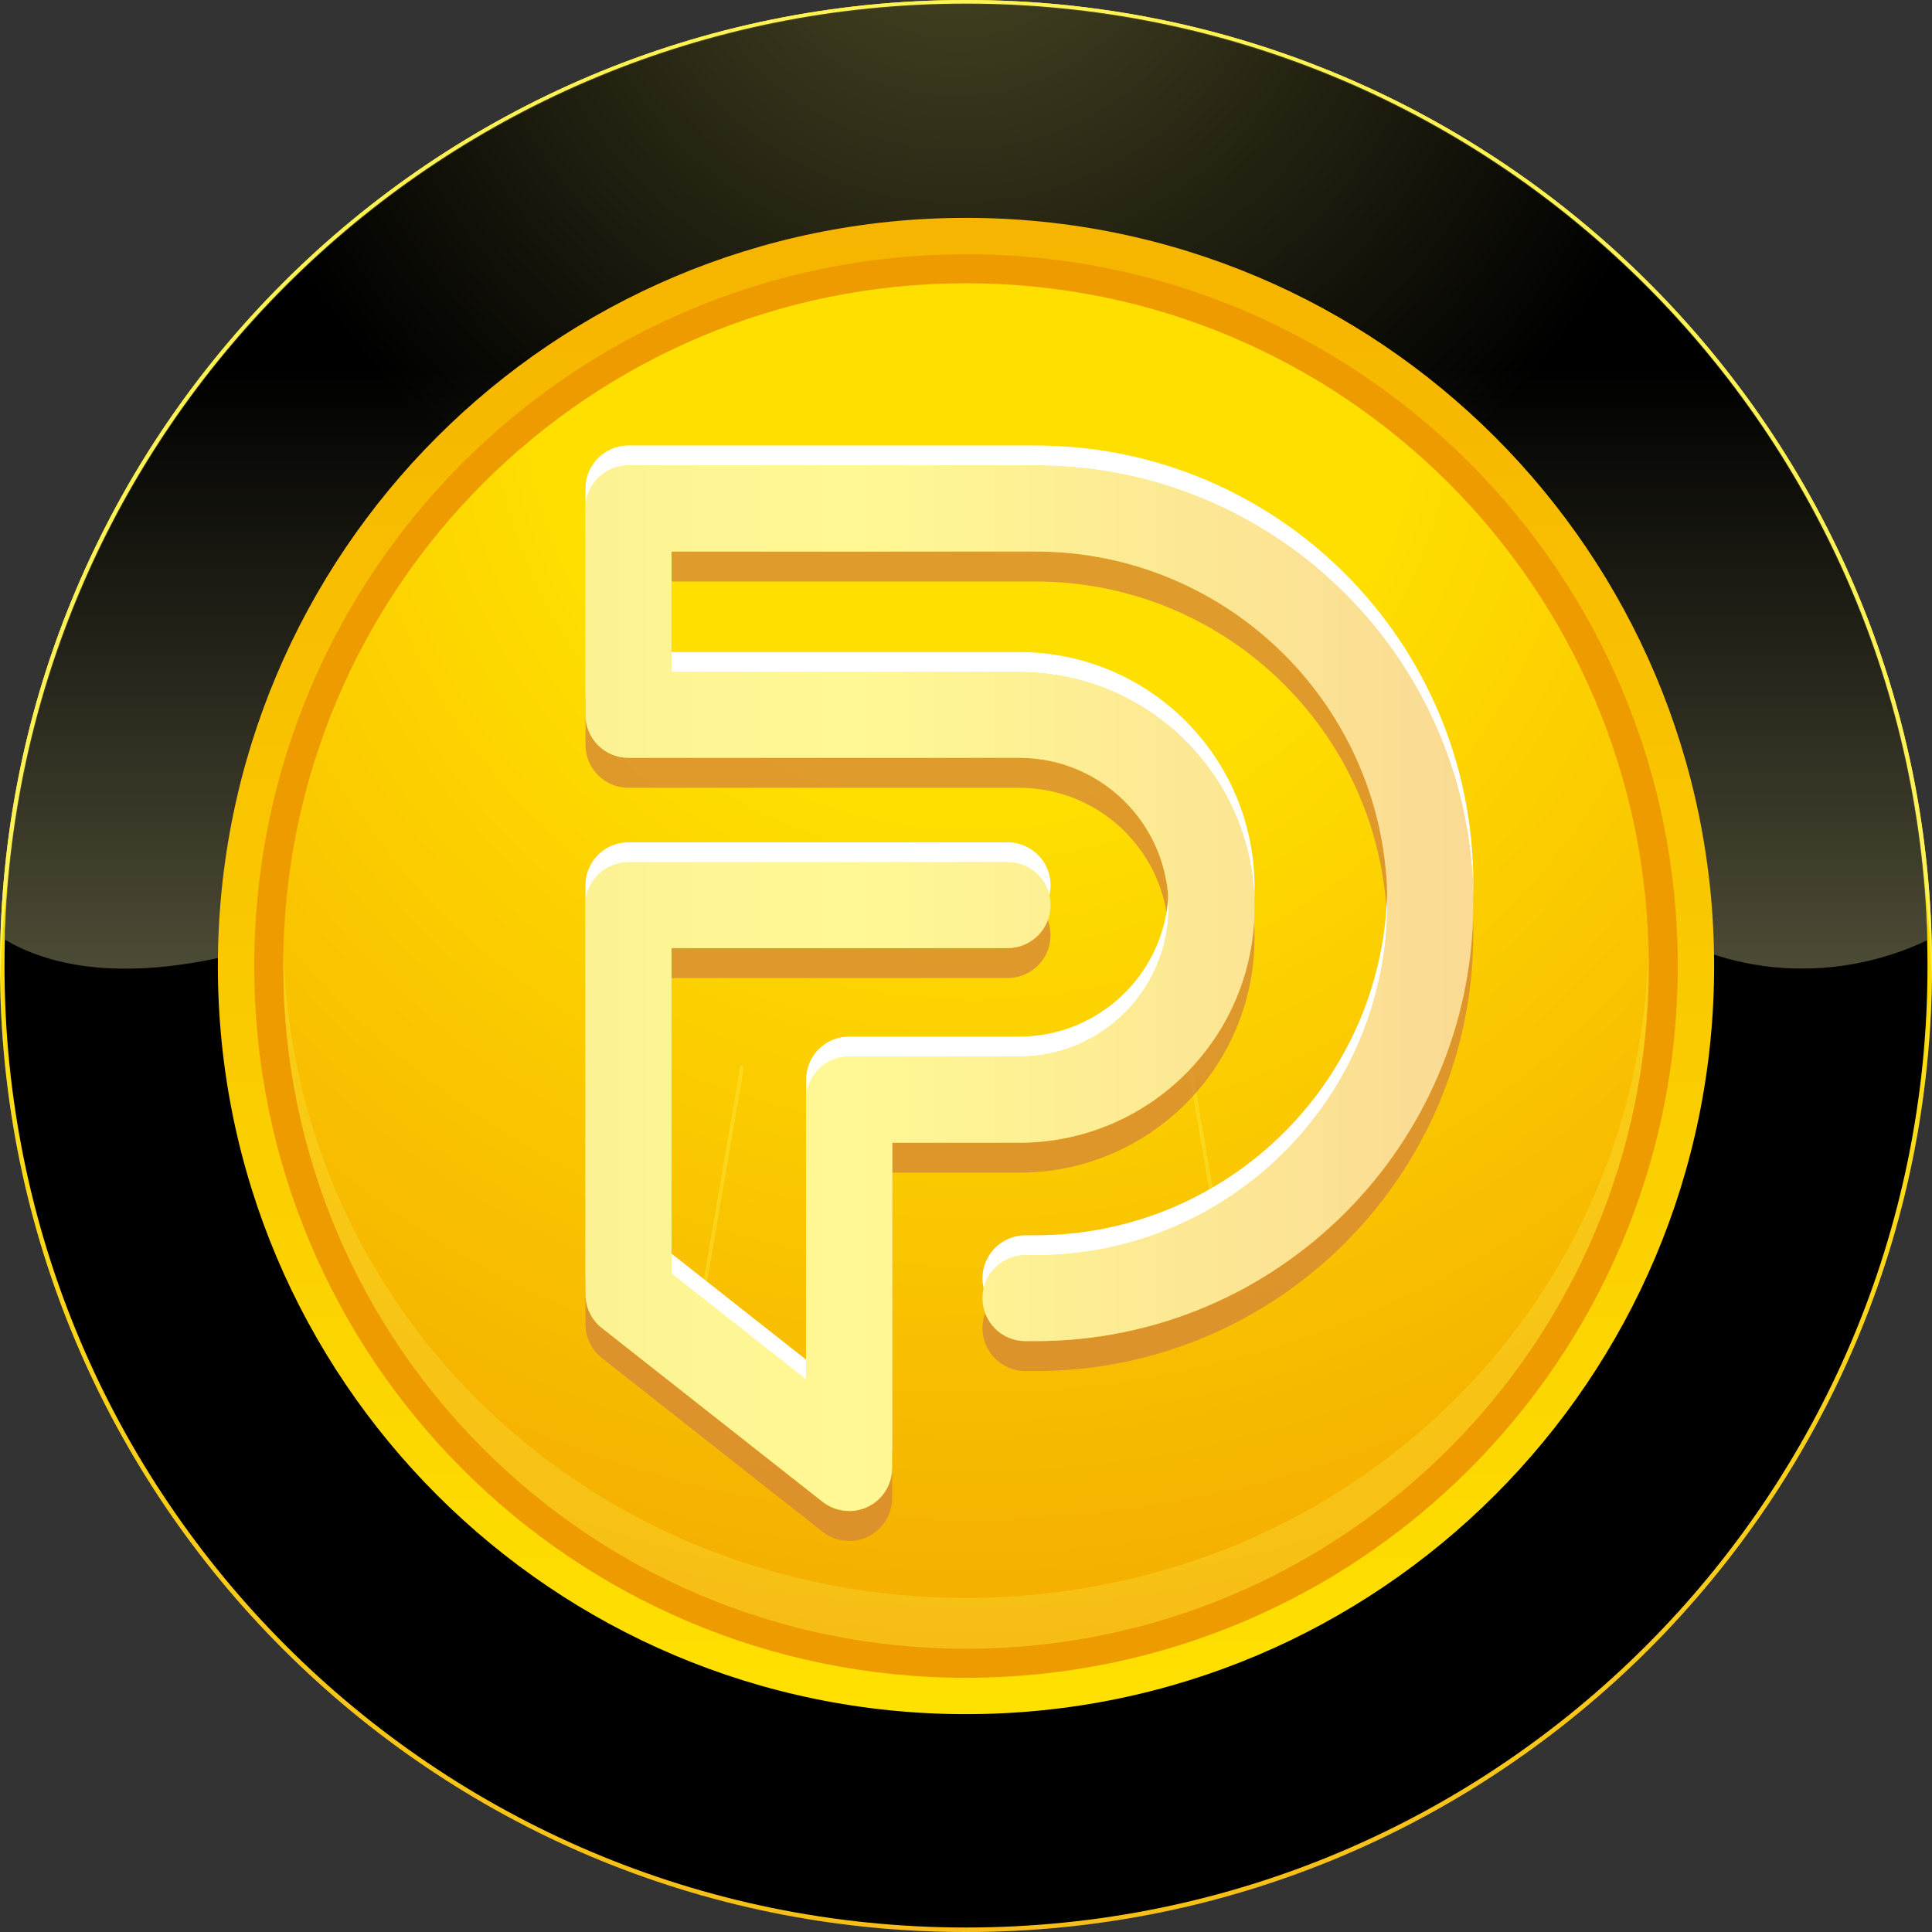 <svg width="256" height="256" viewBox="0 0 256 256" fill="none" xmlns="http://www.w3.org/2000/svg">
<rect x="0" y="0" width="256" height="256" fill="#333333" stroke="none"/>
<g clip-path="url(#clip0_1775_608)">
<path d="M128 256C198.692 256 256 198.692 256 128C256 57.308 198.692 0 128 0C57.308 0 0 57.308 0 128C0 198.692 57.308 256 128 256Z" fill="url(#paint0_linear_1775_608)"/>
<path opacity="0.3" d="M128 252.15C57.947 252.15 1.058 195.883 0.026 126.082C0.026 126.717 0 127.365 0 128C0 198.688 57.312 256 128 256C198.688 256 256 198.688 256 128C256 127.352 255.987 126.717 255.974 126.082C254.942 195.883 198.053 252.164 128 252.164V252.15Z" fill="#FDF356"/>
<path d="M128 4.816C197.894 4.816 254.69 60.831 255.974 130.408C255.987 129.601 256 128.807 256 128C256 57.312 198.688 0 128 0C57.312 0 0 57.312 0 128C0 128.807 0.013 129.601 0.026 130.408C1.31 60.831 58.106 4.816 128 4.816Z" fill="#FDF356"/>
<path style="mix-blend-mode:screen" d="M128 255.405C198.364 255.405 255.405 198.364 255.405 128C255.405 57.637 198.364 0.596 128 0.596C57.636 0.596 0.595 57.637 0.595 128C0.595 198.364 57.636 255.405 128 255.405Z" fill="url(#paint1_radial_1775_608)"/>
<path style="mix-blend-mode:screen" opacity="0.7" d="M128 0.477C58.768 0.477 2.421 55.685 0.595 124.481C14.685 132.829 36.846 126.148 51.332 118.898C63.795 113.143 79.129 115.061 92.544 116.027C126.082 118.898 158.667 133.279 192.205 124.653C198.913 122.735 208.491 114.109 215.199 119.864C227.013 129.707 242.889 130.567 255.405 124.574C253.619 55.738 197.259 0.477 128 0.477Z" fill="url(#paint2_linear_1775_608)"/>
<path d="M128 227.133C182.749 227.133 227.132 182.75 227.132 128C227.132 73.251 182.749 28.868 128 28.868C73.251 28.868 28.868 73.251 28.868 128C28.868 182.75 73.251 227.133 128 227.133Z" fill="url(#paint3_linear_1775_608)"/>
<path d="M128 222.317C180.09 222.317 222.317 180.09 222.317 128C222.317 75.91 180.09 33.684 128 33.684C75.91 33.684 33.684 75.91 33.684 128C33.684 180.09 75.91 222.317 128 222.317Z" fill="#EE9B00"/>
<path d="M128 218.466C177.963 218.466 218.467 177.963 218.467 128C218.467 78.037 177.963 37.533 128 37.533C78.037 37.533 37.533 78.037 37.533 128C37.533 177.963 78.037 218.466 128 218.466Z" fill="url(#paint4_radial_1775_608)"/>
<path opacity="0.25" d="M128 211.732C78.837 211.732 38.843 174.45 37.56 125.592C37.533 126.386 37.533 127.193 37.533 128C37.533 177.969 78.03 218.466 128 218.466C177.97 218.466 218.467 177.969 218.467 128C218.467 127.193 218.467 126.399 218.44 125.592C217.17 174.437 177.163 211.732 128 211.732Z" fill="#FDF356"/>
<path opacity="0.3" d="M98.114 141.15L93.179 169.952C93.046 170.706 93.112 171.434 93.311 172.082L98.55 141.561L98.127 141.15H98.114Z" fill="#FDF356"/>
<path opacity="0.3" d="M157.886 141.15L157.463 141.561L162.702 172.082C162.901 171.421 162.967 170.706 162.835 169.952L157.9 141.15H157.886Z" fill="#FDF356"/>
<path d="M112.508 200.209C111.224 200.209 109.994 199.785 108.989 198.992L79.75 175.971C78.374 174.887 77.581 173.246 77.581 171.5V119.943C77.581 116.794 80.134 114.254 83.269 114.254H133.517C136.666 114.254 139.206 116.807 139.206 119.943C139.206 123.078 136.652 125.631 133.517 125.631H88.972V168.748L106.819 182.811V145.688C106.819 142.539 109.372 139.999 112.508 139.999H135.052C145.98 139.999 154.844 131.135 154.844 120.207C154.844 109.279 145.98 100.415 135.052 100.415H83.269C80.121 100.415 77.581 97.862 77.581 94.726V67.367C77.581 64.218 80.134 61.678 83.269 61.678H137.208C169.251 61.678 195.221 87.648 195.221 119.691C195.221 151.734 169.251 177.705 137.208 177.705H135.872C132.723 177.705 130.183 175.151 130.183 172.016C130.183 168.88 132.736 166.327 135.872 166.327H137.208C162.954 166.327 183.83 145.45 183.83 119.704C183.83 93.959 162.954 73.082 137.208 73.082H88.972V89.05H135.052C152.277 89.05 166.235 103.008 166.235 120.234C166.235 137.459 152.277 151.417 135.052 151.417H118.21V194.533C118.21 197.682 115.656 200.222 112.521 200.222L112.508 200.209Z" fill="#FDF356" fill-opacity="0.1"/>
<g style="mix-blend-mode:multiply" opacity="0.77">
<path d="M112.508 204.179C111.224 204.179 109.994 203.755 108.989 202.961L79.75 179.941C78.374 178.856 77.581 177.216 77.581 175.469V123.912C77.581 120.764 80.134 118.223 83.269 118.223H133.517C136.666 118.223 139.206 120.777 139.206 123.912C139.206 127.048 136.652 129.601 133.517 129.601H88.972V172.718L106.819 186.781V149.658C106.819 146.509 109.372 143.969 112.508 143.969H135.052C145.98 143.969 154.844 135.105 154.844 124.177C154.844 113.249 145.98 104.385 135.052 104.385H83.269C80.121 104.385 77.581 101.831 77.581 98.696V71.336C77.581 68.188 80.134 65.647 83.269 65.647H137.208C169.251 65.647 195.221 91.618 195.221 123.661C195.221 155.704 169.251 181.674 137.208 181.674H135.872C132.723 181.674 130.183 179.121 130.183 175.985C130.183 172.85 132.736 170.297 135.872 170.297H137.208C162.954 170.297 183.83 149.42 183.83 123.674C183.83 97.929 162.954 77.052 137.208 77.052H88.972V93.02H135.052C152.277 93.02 166.235 106.978 166.235 124.203C166.235 141.429 152.277 155.386 135.052 155.386H118.21V198.503C118.21 201.652 115.656 204.192 112.521 204.192L112.508 204.179Z" fill="#D68738"/>
</g>
<path style="mix-blend-mode:multiply" opacity="0.15" d="M112.508 200.209C111.224 200.209 109.994 199.785 108.989 198.992L79.75 175.971C78.374 174.887 77.581 173.246 77.581 171.5V119.943C77.581 116.794 80.134 114.254 83.269 114.254H133.517C136.666 114.254 139.206 116.807 139.206 119.943C139.206 123.078 136.652 125.631 133.517 125.631H88.972V168.748L106.819 182.811V145.688C106.819 142.539 109.372 139.999 112.508 139.999H135.052C145.98 139.999 154.844 131.135 154.844 120.207C154.844 109.279 145.98 100.415 135.052 100.415H83.269C80.121 100.415 77.581 97.862 77.581 94.726V67.367C77.581 64.218 80.134 61.678 83.269 61.678H137.208C169.251 61.678 195.221 87.648 195.221 119.691C195.221 151.734 169.251 177.705 137.208 177.705H135.872C132.723 177.705 130.183 175.151 130.183 172.016C130.183 168.88 132.736 166.327 135.872 166.327H137.208C162.954 166.327 183.83 145.45 183.83 119.704C183.83 93.959 162.954 73.082 137.208 73.082H88.972V89.05H135.052C152.277 89.05 166.235 103.008 166.235 120.234C166.235 137.459 152.277 151.417 135.052 151.417H118.21V194.533C118.21 197.682 115.656 200.222 112.521 200.222L112.508 200.209Z" fill="url(#paint5_linear_1775_608)"/>
<g style="mix-blend-mode:color-dodge">
<path d="M112.508 197.563C111.224 197.563 109.994 197.14 108.989 196.346L79.75 173.326C78.374 172.241 77.581 170.601 77.581 168.854V117.297C77.581 114.148 80.134 111.608 83.269 111.608H133.517C136.666 111.608 139.206 114.162 139.206 117.297C139.206 120.433 136.652 122.986 133.517 122.986H88.972V166.102L106.819 180.166V143.043C106.819 139.894 109.372 137.354 112.508 137.354H135.052C145.98 137.354 154.844 128.49 154.844 117.562C154.844 106.634 145.98 97.77 135.052 97.77H83.269C80.121 97.77 77.581 95.216 77.581 92.081V64.721C77.581 61.572 80.134 59.032 83.269 59.032H137.208C169.251 59.032 195.221 85.003 195.221 117.046C195.221 149.089 169.251 175.059 137.208 175.059H135.872C132.723 175.059 130.183 172.506 130.183 169.37C130.183 166.235 132.736 163.681 135.872 163.681H137.208C162.954 163.681 183.83 142.804 183.83 117.059C183.83 91.313 162.954 70.436 137.208 70.436H88.972V86.405H135.052C152.277 86.405 166.235 100.363 166.235 117.588C166.235 134.814 152.277 148.771 135.052 148.771H118.21V191.888C118.21 195.036 115.656 197.577 112.521 197.577L112.508 197.563Z" fill="white"/>
</g>
<path d="M112.508 200.209C111.224 200.209 109.994 199.785 108.989 198.992L79.75 175.971C78.374 174.887 77.581 173.246 77.581 171.5V119.943C77.581 116.794 80.134 114.254 83.269 114.254H133.517C136.666 114.254 139.206 116.807 139.206 119.943C139.206 123.078 136.652 125.631 133.517 125.631H88.972V168.748L106.819 182.811V145.688C106.819 142.539 109.372 139.999 112.508 139.999H135.052C145.98 139.999 154.844 131.135 154.844 120.207C154.844 109.279 145.98 100.415 135.052 100.415H83.269C80.121 100.415 77.581 97.862 77.581 94.726V67.367C77.581 64.218 80.134 61.678 83.269 61.678H137.208C169.251 61.678 195.221 87.648 195.221 119.691C195.221 151.734 169.251 177.705 137.208 177.705H135.872C132.723 177.705 130.183 175.151 130.183 172.016C130.183 168.88 132.736 166.327 135.872 166.327H137.208C162.954 166.327 183.83 145.45 183.83 119.704C183.83 93.959 162.954 73.082 137.208 73.082H88.972V89.05H135.052C152.277 89.05 166.235 103.008 166.235 120.234C166.235 137.459 152.277 151.417 135.052 151.417H118.21V194.533C118.21 197.682 115.656 200.222 112.521 200.222L112.508 200.209Z" fill="url(#paint6_linear_1775_608)"/>
<g style="mix-blend-mode:overlay" opacity="0.58">
<path d="M112.508 200.209C111.224 200.209 109.994 199.785 108.989 198.992L79.75 175.971C78.374 174.887 77.581 173.246 77.581 171.5V119.943C77.581 116.794 80.134 114.254 83.269 114.254H133.517C136.666 114.254 139.206 116.807 139.206 119.943C139.206 123.078 136.652 125.631 133.517 125.631H88.972V168.748L106.819 182.811V145.688C106.819 142.539 109.372 139.999 112.508 139.999H135.052C145.98 139.999 154.844 131.135 154.844 120.207C154.844 109.279 145.98 100.415 135.052 100.415H83.269C80.121 100.415 77.581 97.862 77.581 94.726V67.367C77.581 64.218 80.134 61.678 83.269 61.678H137.208C169.251 61.678 195.221 87.648 195.221 119.691C195.221 151.734 169.251 177.705 137.208 177.705H135.872C132.723 177.705 130.183 175.151 130.183 172.016C130.183 168.88 132.736 166.327 135.872 166.327H137.208C162.954 166.327 183.83 145.45 183.83 119.704C183.83 93.959 162.954 73.082 137.208 73.082H88.972V89.05H135.052C152.277 89.05 166.235 103.008 166.235 120.234C166.235 137.459 152.277 151.417 135.052 151.417H118.21V194.533C118.21 197.682 115.656 200.222 112.521 200.222L112.508 200.209Z" fill="white"/>
</g>
</g>
<defs>
<linearGradient id="paint0_linear_1775_608" x1="128" y1="0" x2="128" y2="256" gradientUnits="userSpaceOnUse">
<stop stop-color="#F8DF00"/>
<stop offset="0.14" stop-color="#FCE800"/>
<stop offset="0.3" stop-color="#FFEF00"/>
<stop offset="1" stop-color="#F3A700"/>
</linearGradient>
<radialGradient id="paint1_radial_1775_608" cx="0" cy="0" r="1" gradientUnits="userSpaceOnUse" gradientTransform="translate(126.717 -17.609) scale(101.937)">
<stop stop-color="#FFF77D"/>
<stop offset="1"/>
</radialGradient>
<linearGradient id="paint2_linear_1775_608" x1="128" y1="234.687" x2="128" y2="48.938" gradientUnits="userSpaceOnUse">
<stop stop-color="#FFFAB0"/>
<stop offset="1"/>
</linearGradient>
<linearGradient id="paint3_linear_1775_608" x1="128" y1="227.133" x2="128" y2="-16.445" gradientUnits="userSpaceOnUse">
<stop stop-color="#FFE100"/>
<stop offset="0.17" stop-color="#FCD600"/>
<stop offset="0.7" stop-color="#F7B900"/>
<stop offset="1" stop-color="#F5AE00"/>
</linearGradient>
<radialGradient id="paint4_radial_1775_608" cx="0" cy="0" r="1" gradientUnits="userSpaceOnUse" gradientTransform="translate(128.966 50.049) scale(181.899)">
<stop offset="0.31" stop-color="#FFDF00"/>
<stop offset="1" stop-color="#F3A700"/>
</radialGradient>
<linearGradient id="paint5_linear_1775_608" x1="77.567" y1="130.937" x2="195.208" y2="130.937" gradientUnits="userSpaceOnUse">
<stop stop-color="#EE9B00"/>
<stop offset="0.61" stop-color="#F2B500"/>
<stop offset="1" stop-color="#F5C000"/>
</linearGradient>
<linearGradient id="paint6_linear_1775_608" x1="77.567" y1="130.937" x2="195.208" y2="130.937" gradientUnits="userSpaceOnUse">
<stop stop-color="#F8DF00"/>
<stop offset="0.14" stop-color="#FCE800"/>
<stop offset="0.3" stop-color="#FFEF00"/>
<stop offset="1" stop-color="#F3A700"/>
</linearGradient>
<clipPath id="clip0_1775_608">
<rect width="256" height="256" fill="white"/>
</clipPath>
</defs>
</svg>
